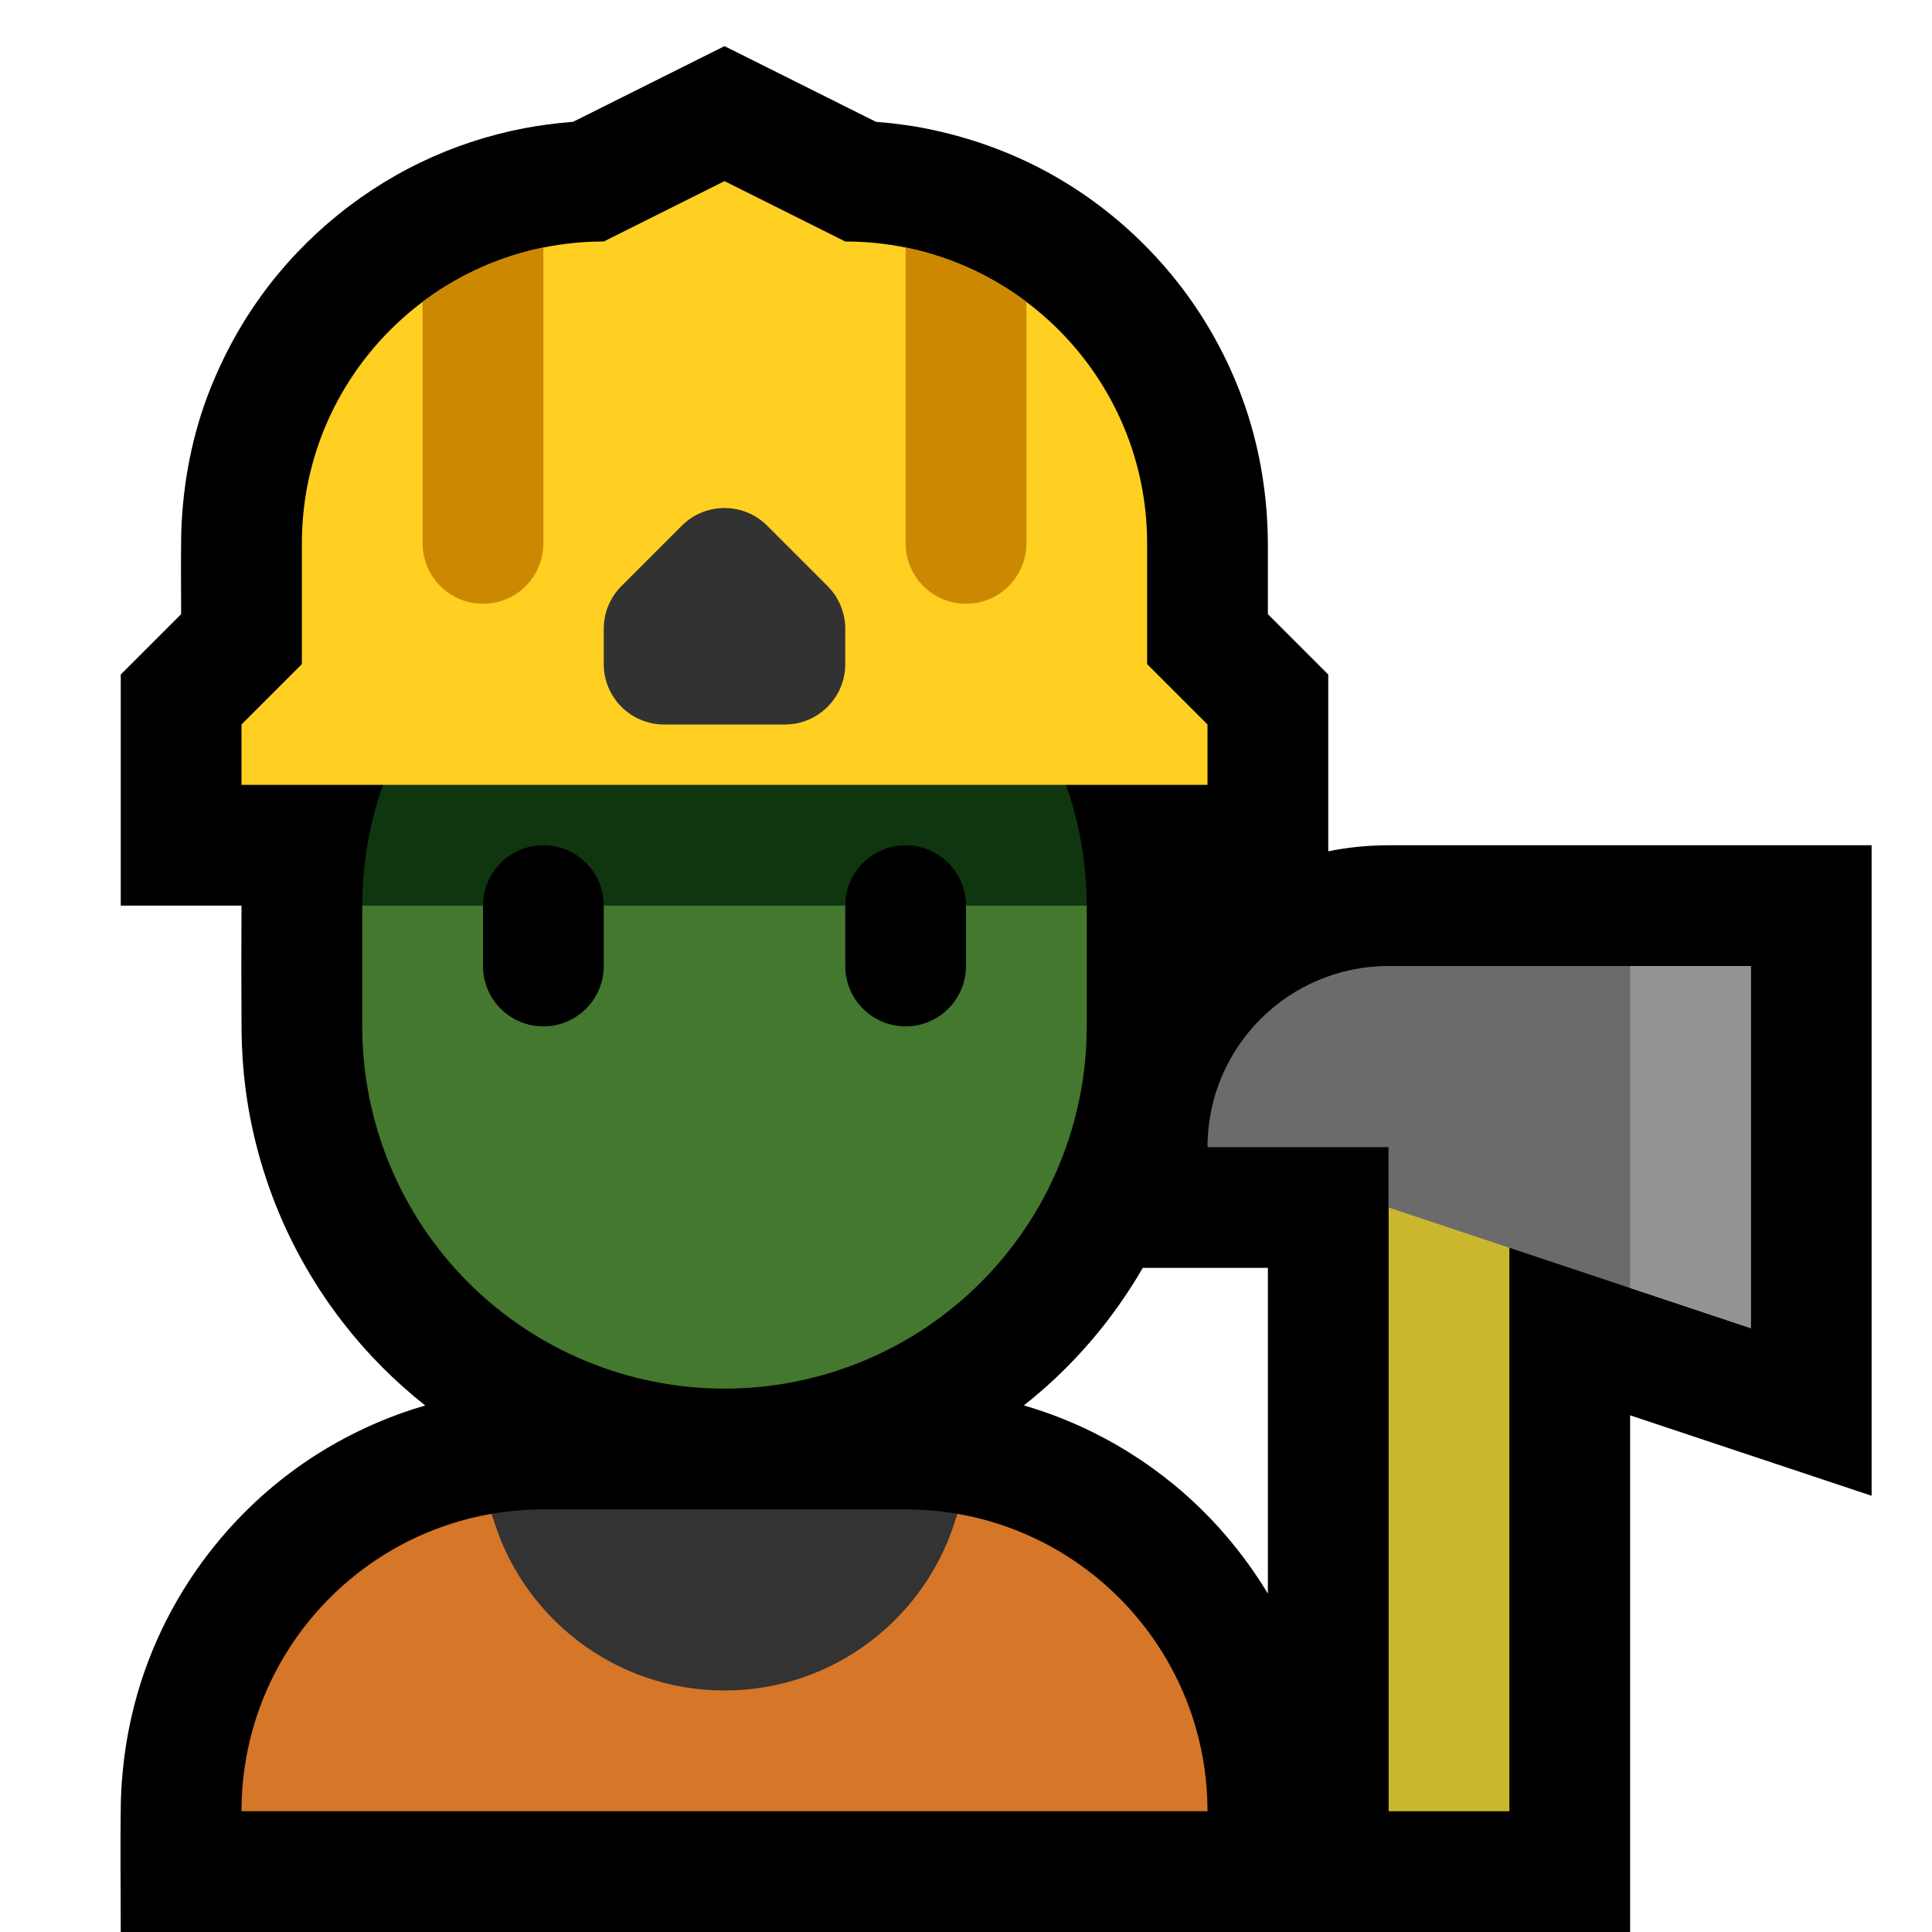 <?xml version="1.0" encoding="UTF-8"?>
<!DOCTYPE svg  PUBLIC '-//W3C//DTD SVG 1.1//EN'  'http://www.w3.org/Graphics/SVG/1.1/DTD/svg11.dtd'>
<svg clip-rule="evenodd" fill-rule="evenodd" stroke-linejoin="round" stroke-miterlimit="1.414" version="1.1" viewBox="0 0 32 32" xml:space="preserve" xmlns="http://www.w3.org/2000/svg">
<rect id="firefighter" width="32" height="32" fill="none"/><clipPath id="_clip1"><rect width="32" height="32"/></clipPath><g clip-path="url(#_clip1)"><g id="outline"><path d="m4 15h-2v-3.828l1-1c0-0.449-6e-3 -0.902 2e-3 -1.352 0.026-0.817 0.181-1.632 0.486-2.393 0.189-0.471 0.424-0.921 0.708-1.342 0.692-1.024 1.655-1.857 2.768-2.394 0.543-0.262 1.121-0.452 1.713-0.566 0.26-0.05 0.523-0.083 0.787-0.105l0.027-2e-3 2.509-1.254c0.836 0.418 1.673 0.836 2.509 1.254 0.098 7e-3 0.195 0.017 0.292 0.028 0.117 0.014 0.233 0.03 0.349 0.048 0.822 0.142 1.612 0.418 2.336 0.834 0.826 0.475 1.552 1.12 2.122 1.882 0.441 0.59 0.788 1.248 1.024 1.945 0.244 0.722 0.363 1.478 0.368 2.239v1.178l1 1v2.928c0.162-0.033 0.326-0.058 0.491-0.074 0.165-0.017 0.331-0.024 0.496-0.026h8.013v10.775l-4-1.333v8.558h-25c0-0.725-0.011-1.45 2e-3 -2.175 0.023-0.746 0.156-1.483 0.408-2.186 0.523-1.463 1.537-2.728 2.849-3.557 0.433-0.273 0.897-0.499 1.379-0.672 0.134-0.048 0.269-0.092 0.405-0.131-0.504-0.398-0.96-0.856-1.354-1.363-0.461-0.592-0.838-1.248-1.117-1.945-0.254-0.636-0.427-1.305-0.511-1.985-0.037-0.294-0.055-0.59-0.06-0.887-5e-3 -0.7-5e-3 -1.399-1e-3 -2.099zm17 6h-2.072c-0.399 0.69-0.901 1.321-1.485 1.863-0.156 0.145-0.318 0.283-0.485 0.415 0.316 0.092 0.624 0.206 0.924 0.341 0.564 0.255 1.094 0.586 1.572 0.98 0.614 0.507 1.137 1.118 1.546 1.797v-5.396zm-1-6z"/></g><g id="emoji"><path d="m15.854 25.073c2.355 0.405 4.146 2.457 4.146 4.927h-16c0-2.47 1.791-4.522 4.146-4.927 0.469 1.687 7.239 1.687 7.708 0z" fill="#d57629"/><path d="m8.146 25.073c0.277-0.048 0.563-0.073 0.854-0.073h6c0.291 0 0.577 0.025 0.854 0.073-0.469 1.687-2.018 2.927-3.854 2.927s-3.385-1.24-3.854-2.927z" fill="#333"/><path d="m18 15v2c0 1.591-0.632 3.117-1.757 4.243-1.126 1.125-2.652 1.757-4.243 1.757s-3.117-0.632-4.243-1.757c-1.125-1.126-1.757-2.652-1.757-4.243v-2l6-3 6 3z" fill="#43782E"/><path d="m17.196 12c0.522 0.904 0.804 1.938 0.804 3h-12c0-1.062 0.282-2.096 0.804-3h10.392z" fill="#0F360F"/><path d="m16 15c0-0.552-0.448-1-1-1s-1 0.448-1 1v1c0 0.552 0.448 1 1 1s1-0.448 1-1v-1zm-6 0c0-0.552-0.448-1-1-1s-1 0.448-1 1v1c0 0.552 0.448 1 1 1s1-0.448 1-1v-1z"/><path d="m19 9c0-2.761-2.239-5-5-5l-2-1-2 1c-2.761 0-5 2.239-5 5v2l-1 1v1h16v-1l-1-1v-2z" fill="#ffcf22"/><clipPath id="_clip2"><path d="m19 9c0-2.761-2.239-5-5-5l-2-1-2 1c-2.761 0-5 2.239-5 5v2l-1 1v1h16v-1l-1-1v-2z"/></clipPath><g clip-path="url(#_clip2)"><path d="m9 3v6c0 0.265-0.105 0.52-0.293 0.707-0.187 0.188-0.442 0.293-0.707 0.293s-0.52-0.105-0.707-0.293c-0.188-0.187-0.293-0.442-0.293-0.707v-6h2zm8 0v6c0 0.265-0.105 0.52-0.293 0.707-0.187 0.188-0.442 0.293-0.707 0.293s-0.52-0.105-0.707-0.293c-0.188-0.187-0.293-0.442-0.293-0.707v-6h2z" fill="#c80"/><path d="m14 10.414c0-0.265-0.105-0.519-0.293-0.707l-1-1c-0.39-0.39-1.024-0.39-1.414 0l-1 1c-0.188 0.188-0.293 0.442-0.293 0.707v0.586c0 0.552 0.448 1 1 1h2c0.552 0 1-0.448 1-1v-0.586z" fill="#323232"/></g><rect x="23" y="19" width="2" height="11" fill="#cbb72e"/><path d="m20 19c0-1.657 1.343-3 3-3h6v6l-6-2v-1h-3z" fill="#6b6b6b"/><clipPath id="_clip3"><path d="m20 19c0-1.657 1.343-3 3-3h6v6l-6-2v-1h-3z"/></clipPath><g clip-path="url(#_clip3)"><rect x="27" y="15" width="3" height="8" fill="#939393"/></g></g></g></svg>
